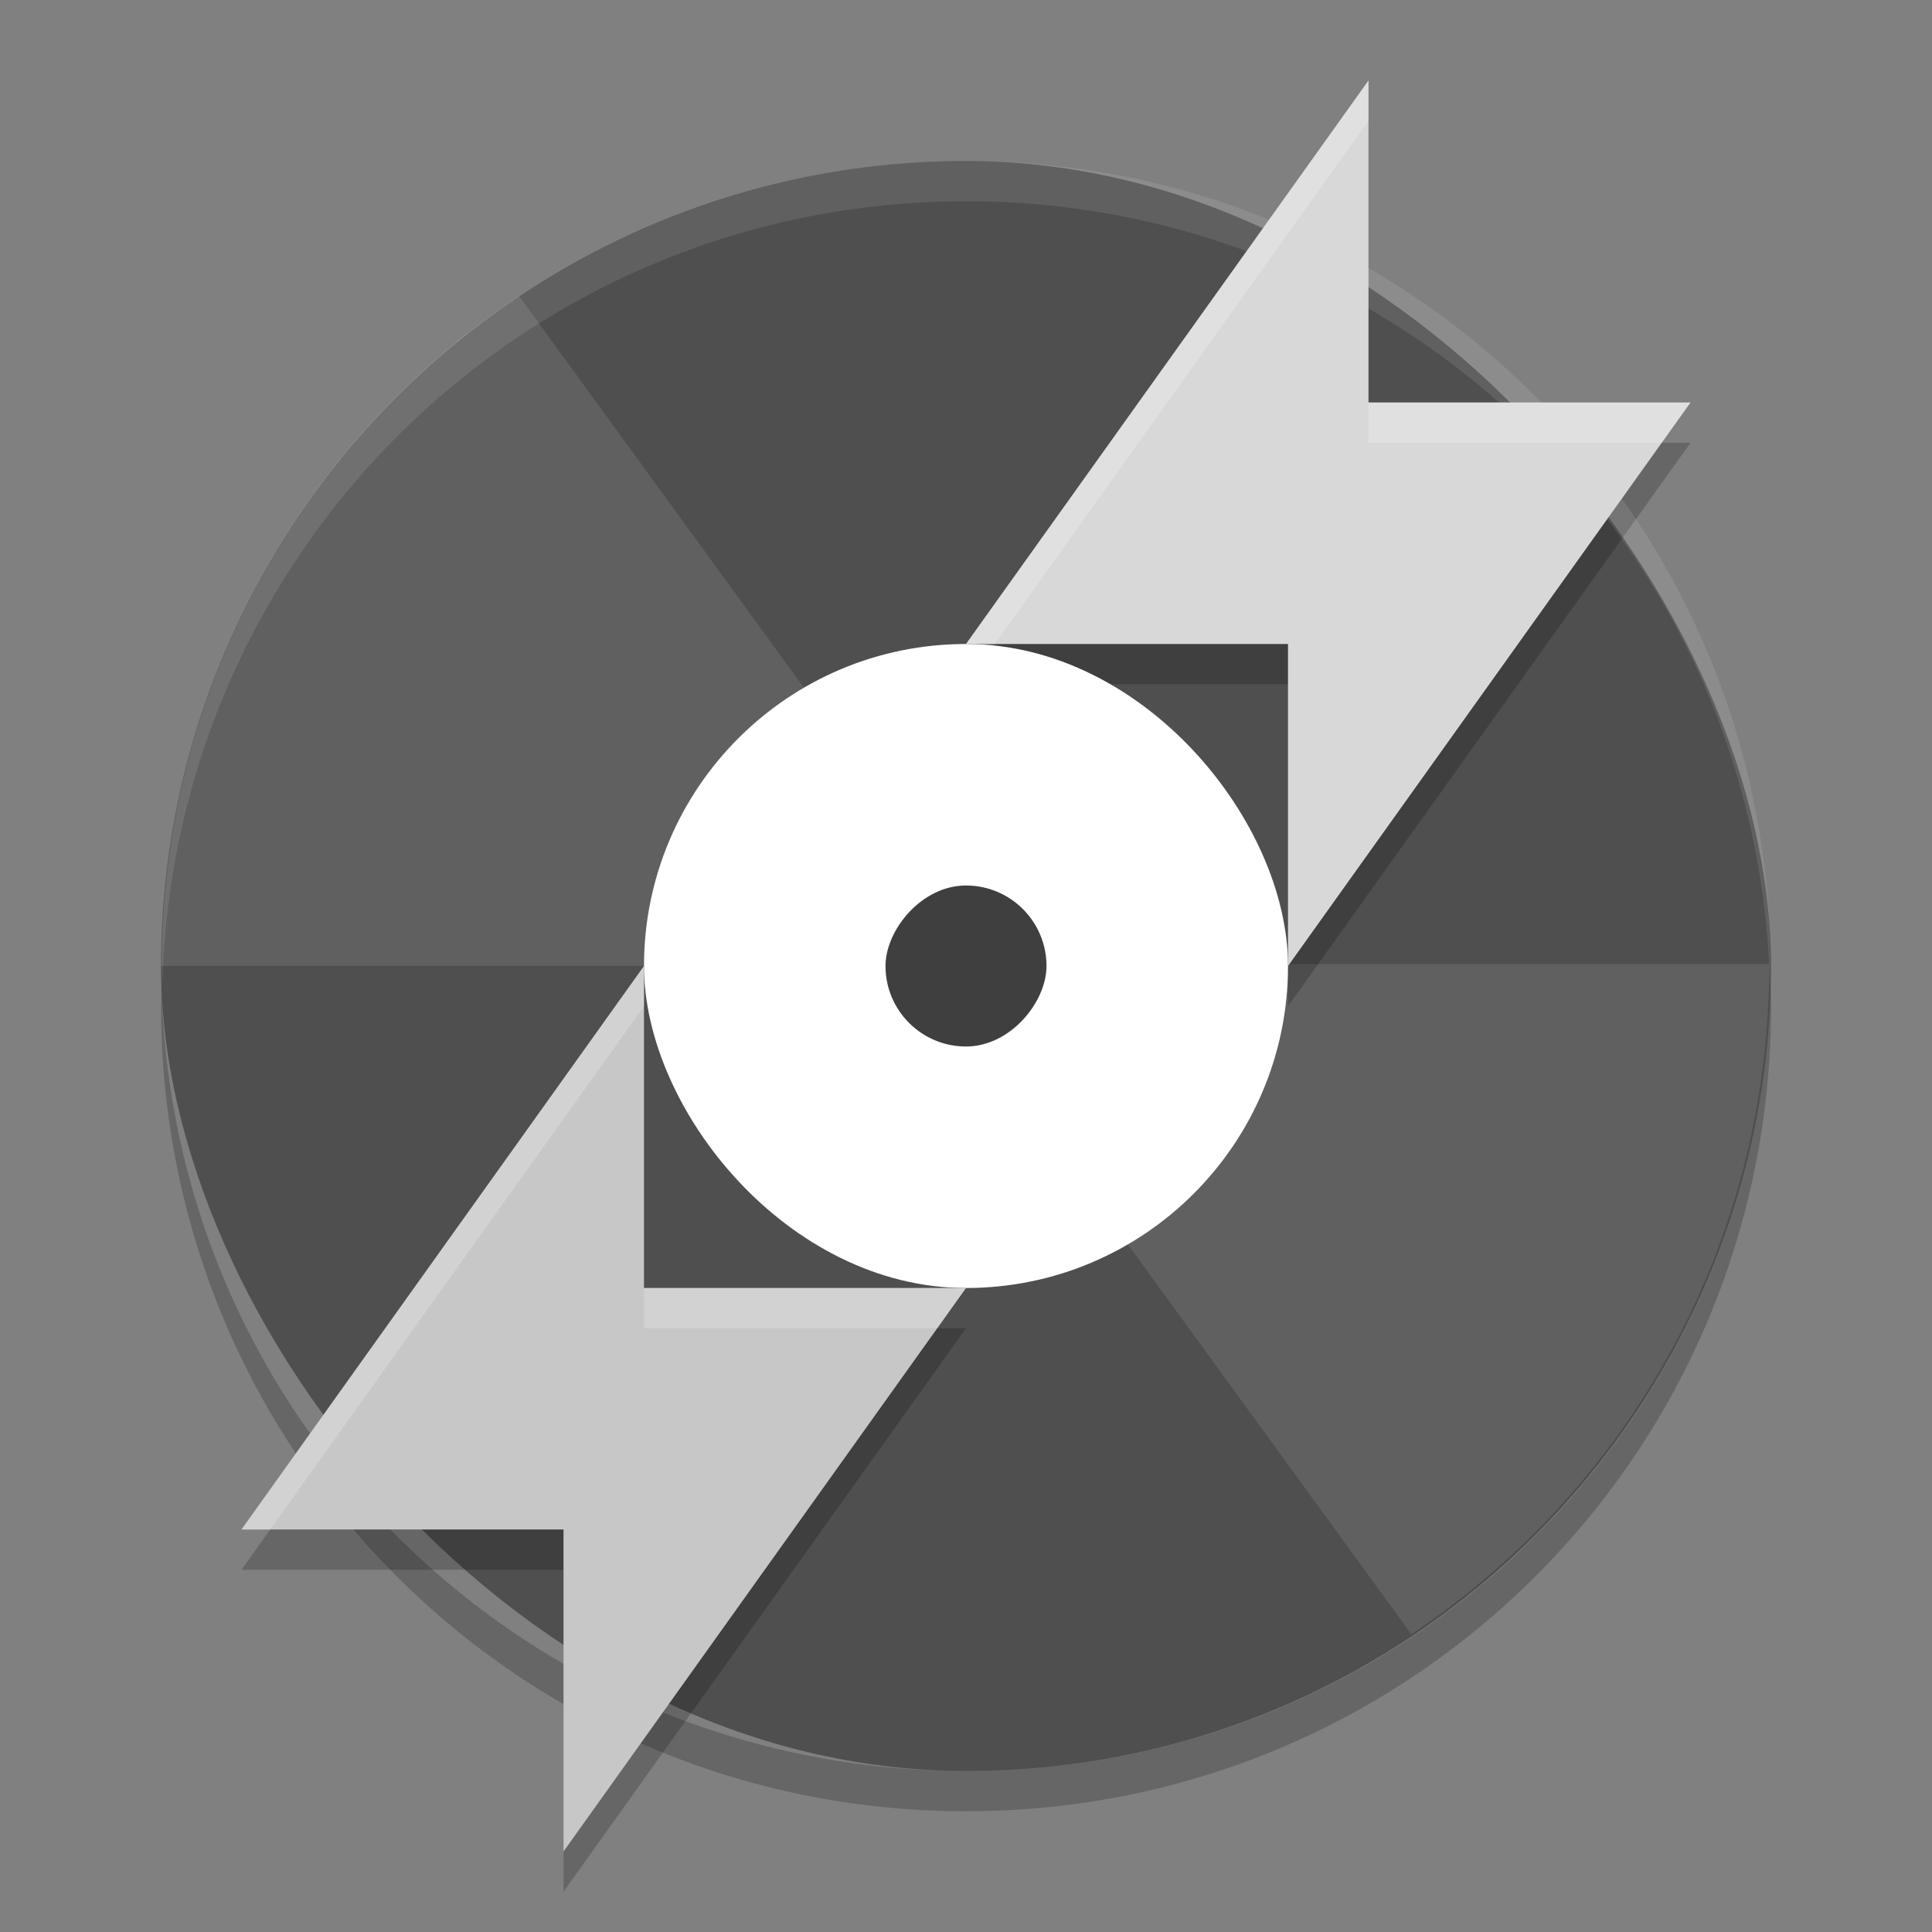 <svg xmlns="http://www.w3.org/2000/svg" width="24" height="24" version="1.1">
 <rect width="100%" height="100%" fill="#808080" stroke="none"/>
 <rect style="fill:#4f4f4f" width="20" height="20" x="2" y="2" ry="10"/>
 <path style="opacity:0.1;fill:#ffffff" d="M 6.446,3.675 C 3.763,5.465 2,8.518 2,11.999 l 8,0 c 0,-0.81 0.485,-1.504 1.178,-1.818 l -4.731,-6.506 z"/>
 <path style="opacity:0.1;fill:#ffffff" d="m 17.532,20.3 c 2.684,-1.79 4.446,-4.843 4.446,-8.324 l -8,0 c 0,0.81 -0.485,1.504 -1.178,1.818 l 4.731,6.506 z"/>
 <path d="m 17,1.5 0,4 4,0 -5,7 0,-4 -4,0 z" style="opacity:0.2"/>
 <rect style="fill:#ffffff" width="8" height="8" x="8" y="8" ry="4"/>
 <rect style="fill:#3f3f3f" width="2" height="2" x="11" y="-13" ry="1" transform="scale(1,-1)"/>
 <path style="opacity:0.1;fill:#ffffff" d="m 12.002,2 c 5.535,0 9.991,4.46 9.991,10 0,0.084 -0.004,0.167 -0.006,0.25 -0.132,-5.423 -4.534,-9.75 -9.985,-9.75 -5.451,0 -9.853,4.327 -9.985,9.75 C 2.015,12.166 2.011,12.084 2.011,12 2.011,6.46 6.467,2 12.002,2 Z"/>
 <path style="opacity:0.2" d="m 2.007,12.25 c -0.002,0.084 -0.006,0.166 -0.006,0.25 0,5.54 4.46,10 10,10 5.54,0 10,-4.46 10,-10 0,-0.084 -0.004,-0.167 -0.006,-0.25 -0.132,5.423 -4.538,9.75 -9.994,9.75 -5.456,0 -9.862,-4.327 -9.994,-9.75 z"/>
 <path style="fill:#d8d8d8" d="M 17,1 17,5 l 4,0 -5,7 0,-4 -4,0 z"/>
 <path style="opacity:0.2" d="m 7,23.5 0,-4 -4,0 5,-7 0,4 4,0 z"/>
 <path d="m 7,23 0,-4 -4,0 5,-7 0,4 4,0 z" style="fill:#c7c7c7"/>
 <path style="fill:#ffffff;opacity:0.2" d="M 17 1 L 12 8 L 12.357 8 L 17 1.5 L 17 1 z M 17 5 L 17 5.5 L 20.643 5.5 L 21 5 L 17 5 z"/>
 <path style="fill:#ffffff;opacity:0.2" d="M 8 12 L 3 19 L 3.357 19 L 8 12.5 L 8 12 z M 8 16 L 8 16.5 L 11.643 16.5 L 12 16 L 8 16 z"/>
</svg>
